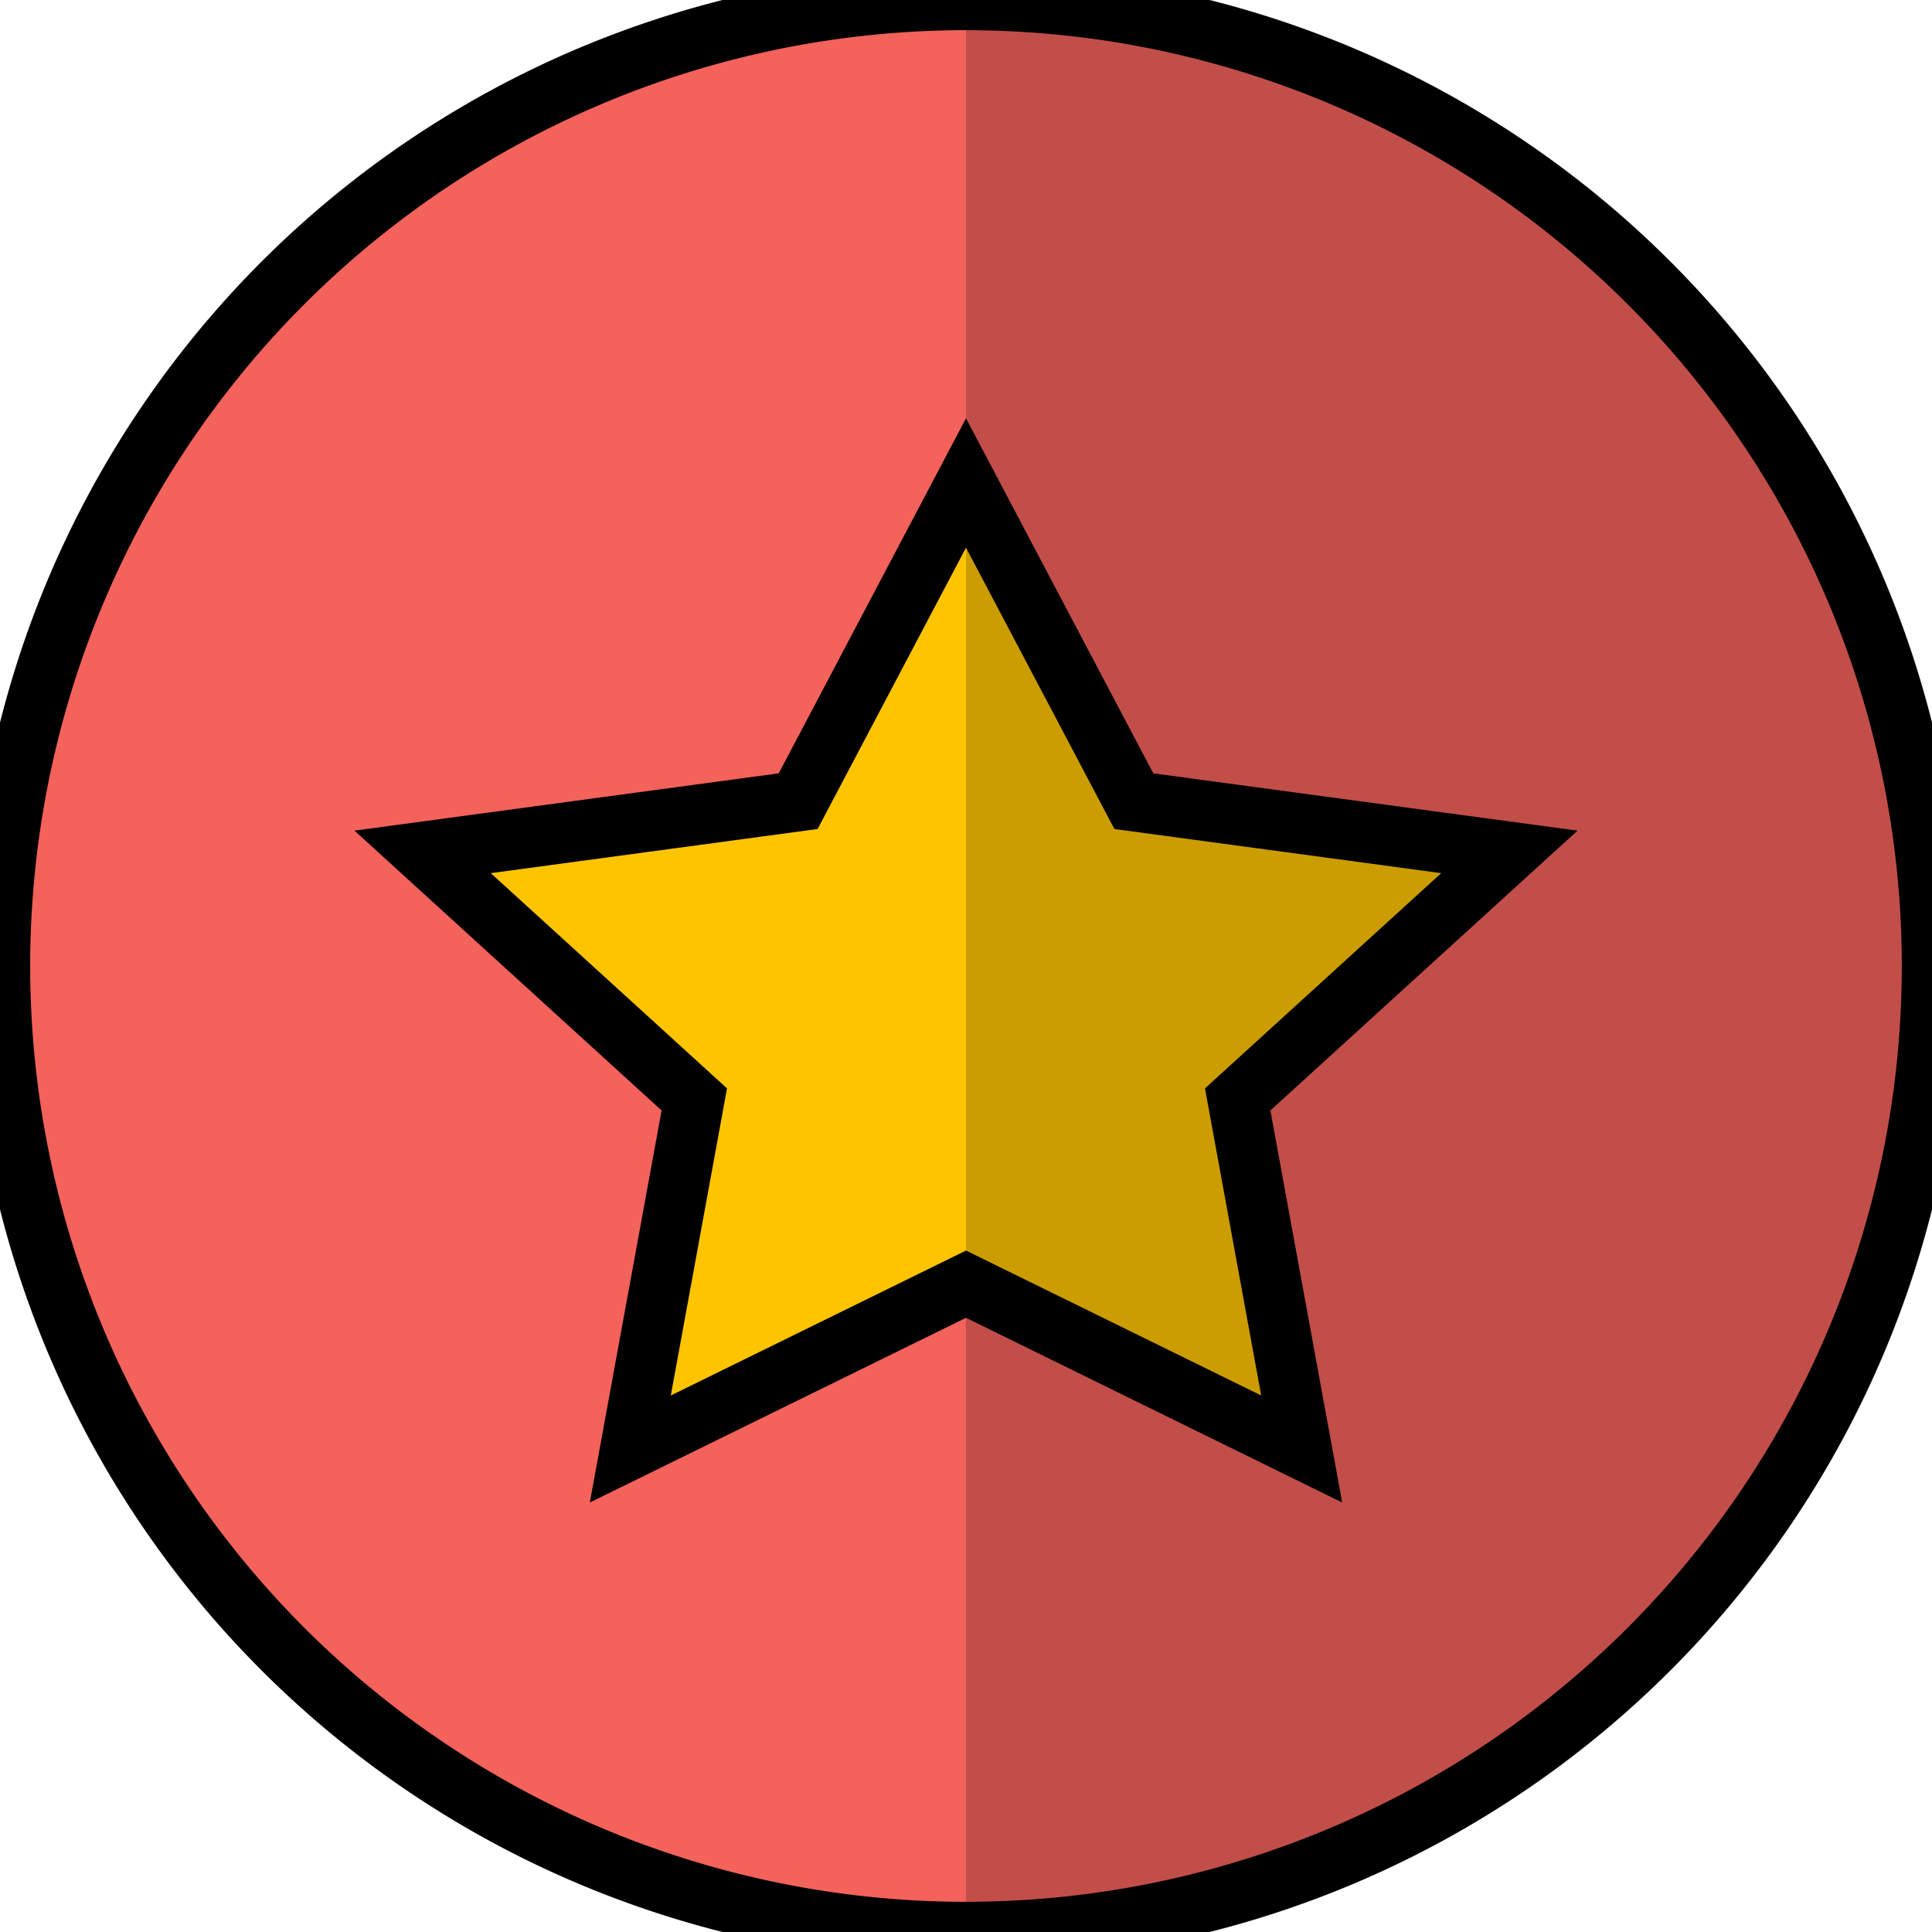 <svg height="24" 
     width="24" viewBox="0 0 32 32" xmlns="http://www.w3.org/2000/svg">
    <path fill="#F3625B"
        d="M0,16a16,16 0,1 0,32 0a16,16 0,1 0,-32 0z"
        stroke="#00000000" stroke-width="1"/>
    <path fill="#FFC400"
        d="M16,21.27l-5.56,2.73l1.06,-5.79l-4.5,-4.1l6.22,-0.84l2.78,-5.27l2.78,5.27l6.22,0.84l-4.5,4.1l1.06,5.79z"
        stroke="#00000000" stroke-width="1"/>
    <path fill-opacity="0.2" fill="#000000"
        d="M16,32C24.84,32 32,24.84 32,16C32,7.16 24.84,0 16,0"
        stroke-opacity="0.2" stroke="#00000000" stroke-width="1"/>
</svg>
